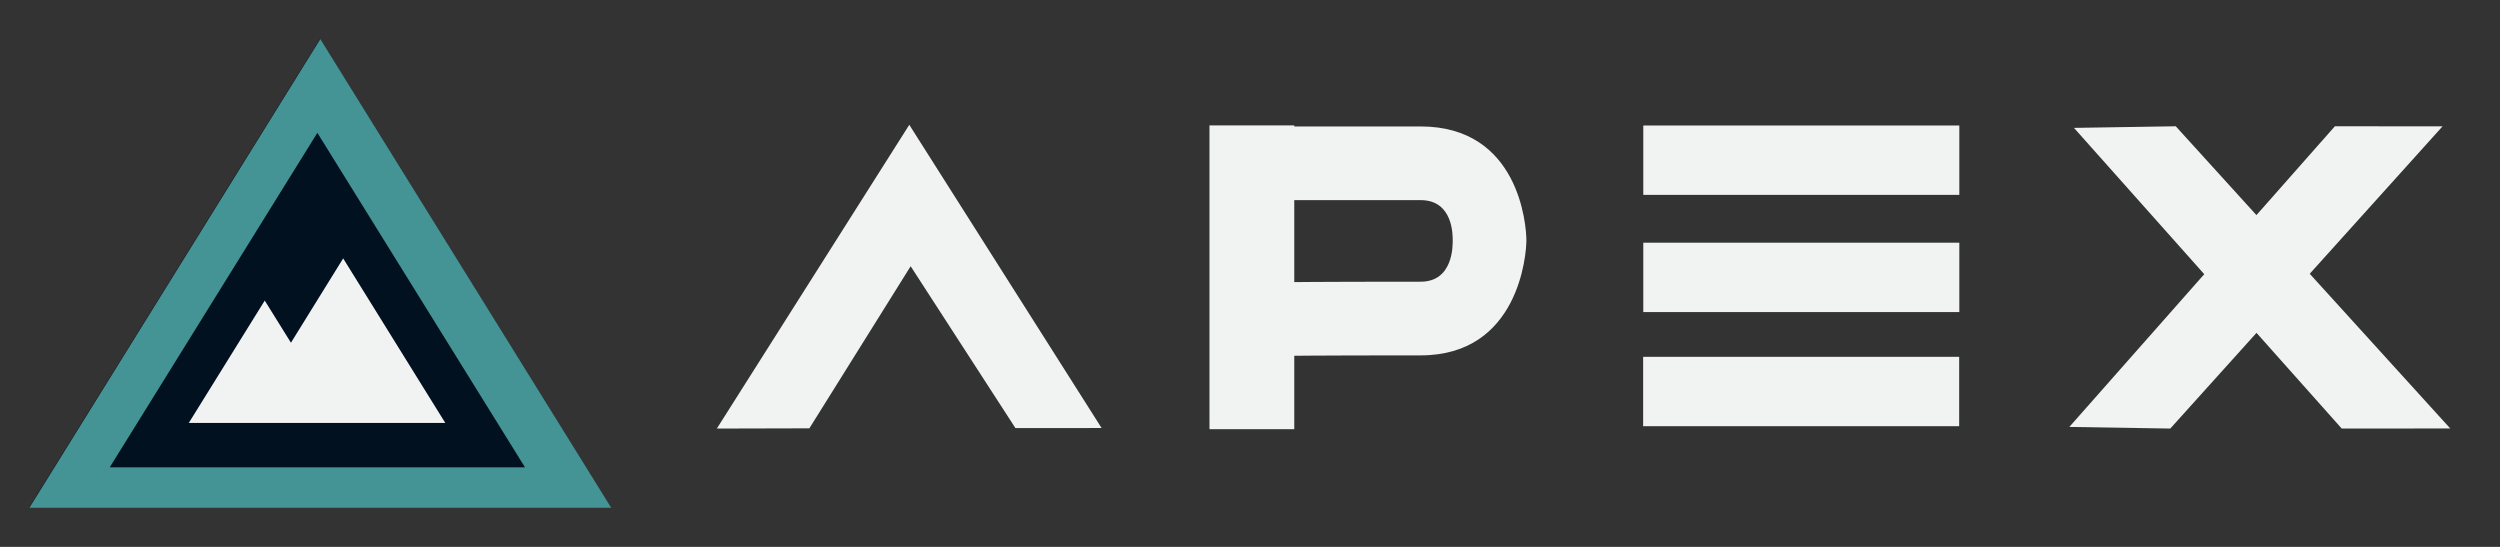 <?xml version="1.0" encoding="UTF-8" standalone="no"?>
<!DOCTYPE svg PUBLIC "-//W3C//DTD SVG 1.1//EN" "http://www.w3.org/Graphics/SVG/1.1/DTD/svg11.dtd">
<svg width="100%" height="100%" viewBox="0 0 1600 350" version="1.1" xmlns="http://www.w3.org/2000/svg" xmlns:xlink="http://www.w3.org/1999/xlink" xml:space="preserve" xmlns:serif="http://www.serif.com/" style="fill-rule:evenodd;clip-rule:evenodd;stroke-linejoin:round;stroke-miterlimit:2;">
    <rect x="0" y="0" width="1600" height="350" fill="#333333" stroke="none"/>
    <g transform="matrix(1.034,0,0,1.034,-322.586,-119.828)">
        <path d="M510,140L690,430L330,430L510,140Z" style="fill:rgb(2,17,31);"/>
    </g>
    <g transform="matrix(1,0,0,1,-305,-105)">
        <path d="M524.63,270.376L590,375.694L425.812,375.694L474.433,297.361L491.204,324.33L524.63,270.376Z" style="fill:rgb(241,242,242);"/>
    </g>
    <g transform="matrix(1,0,0,1,-305,-105)">
        <path d="M510,130L696.207,430L323.793,430L510,130ZM508.11,190L641,404.101L375.22,404.101L508.11,190Z" style="fill:rgb(68,148,150);"/>
    </g>
    <g id="APEX" transform="matrix(1.974,0,0,1.974,24.498,-1072.99)">
        <g transform="matrix(1,0,0,1,0,0.023)">
            <path d="M719.16,613.277L744.597,584.477L779.5,584.501L736.439,632.298L782,682.457L746.808,682.48L719.18,651.455L691.23,682.48L658.5,681.957L702.241,632.433L660,585L693,584.477L719.16,613.277Z" style="fill:rgb(241,242,242);"/>
        </g>
        <g>
            <g transform="matrix(0.861,0,0,1.071,71.74,31.643)">
                <rect x="521" y="586" width="119" height="21" style="fill:rgb(241,242,242);"/>
            </g>
            <g transform="matrix(0.861,0,0,1.071,71.79,-5.357)">
                <rect x="521" y="586" width="119" height="21" style="fill:rgb(241,242,242);"/>
            </g>
            <g transform="matrix(0.861,0,0,1.071,71.79,-43.357)">
                <rect x="521" y="586" width="119" height="21" style="fill:rgb(241,242,242);"/>
            </g>
        </g>
        <g>
            <g transform="matrix(0.231,0,0,4.69,259.37,-2164.12)">
                <rect x="521" y="586" width="119" height="21" style="fill:rgb(241,242,242);"/>
            </g>
            <path d="M404.173,608.443L448.173,608.443C458.74,608.443 458.58,619.845 458.58,621.5C458.58,623.042 458.822,634.894 448.173,634.894C411.15,634.894 406.322,635.058 403,635.058C396.409,635.058 391.058,640.409 391.058,647C391.058,653.591 396.409,658.943 403,658.943C406.322,658.943 411.15,658.779 448.173,658.779C479.973,658.779 482.465,626.104 482.465,621.5C482.465,616.505 480.072,584.558 448.173,584.558L404.173,584.558C397.581,584.558 392.23,589.909 392.23,596.5C392.23,603.091 397.581,608.443 404.173,608.443Z" style="fill:rgb(241,242,242);"/>
        </g>
        <g transform="matrix(1,0,0,1,0,-0.124)">
            <path d="M220,682.629L282.395,584.15L344.742,682.457L316.808,682.48L282.837,630L250,682.554L220,682.629Z" style="fill:rgb(241,242,242);"/>
        </g>
    </g>
</svg>
